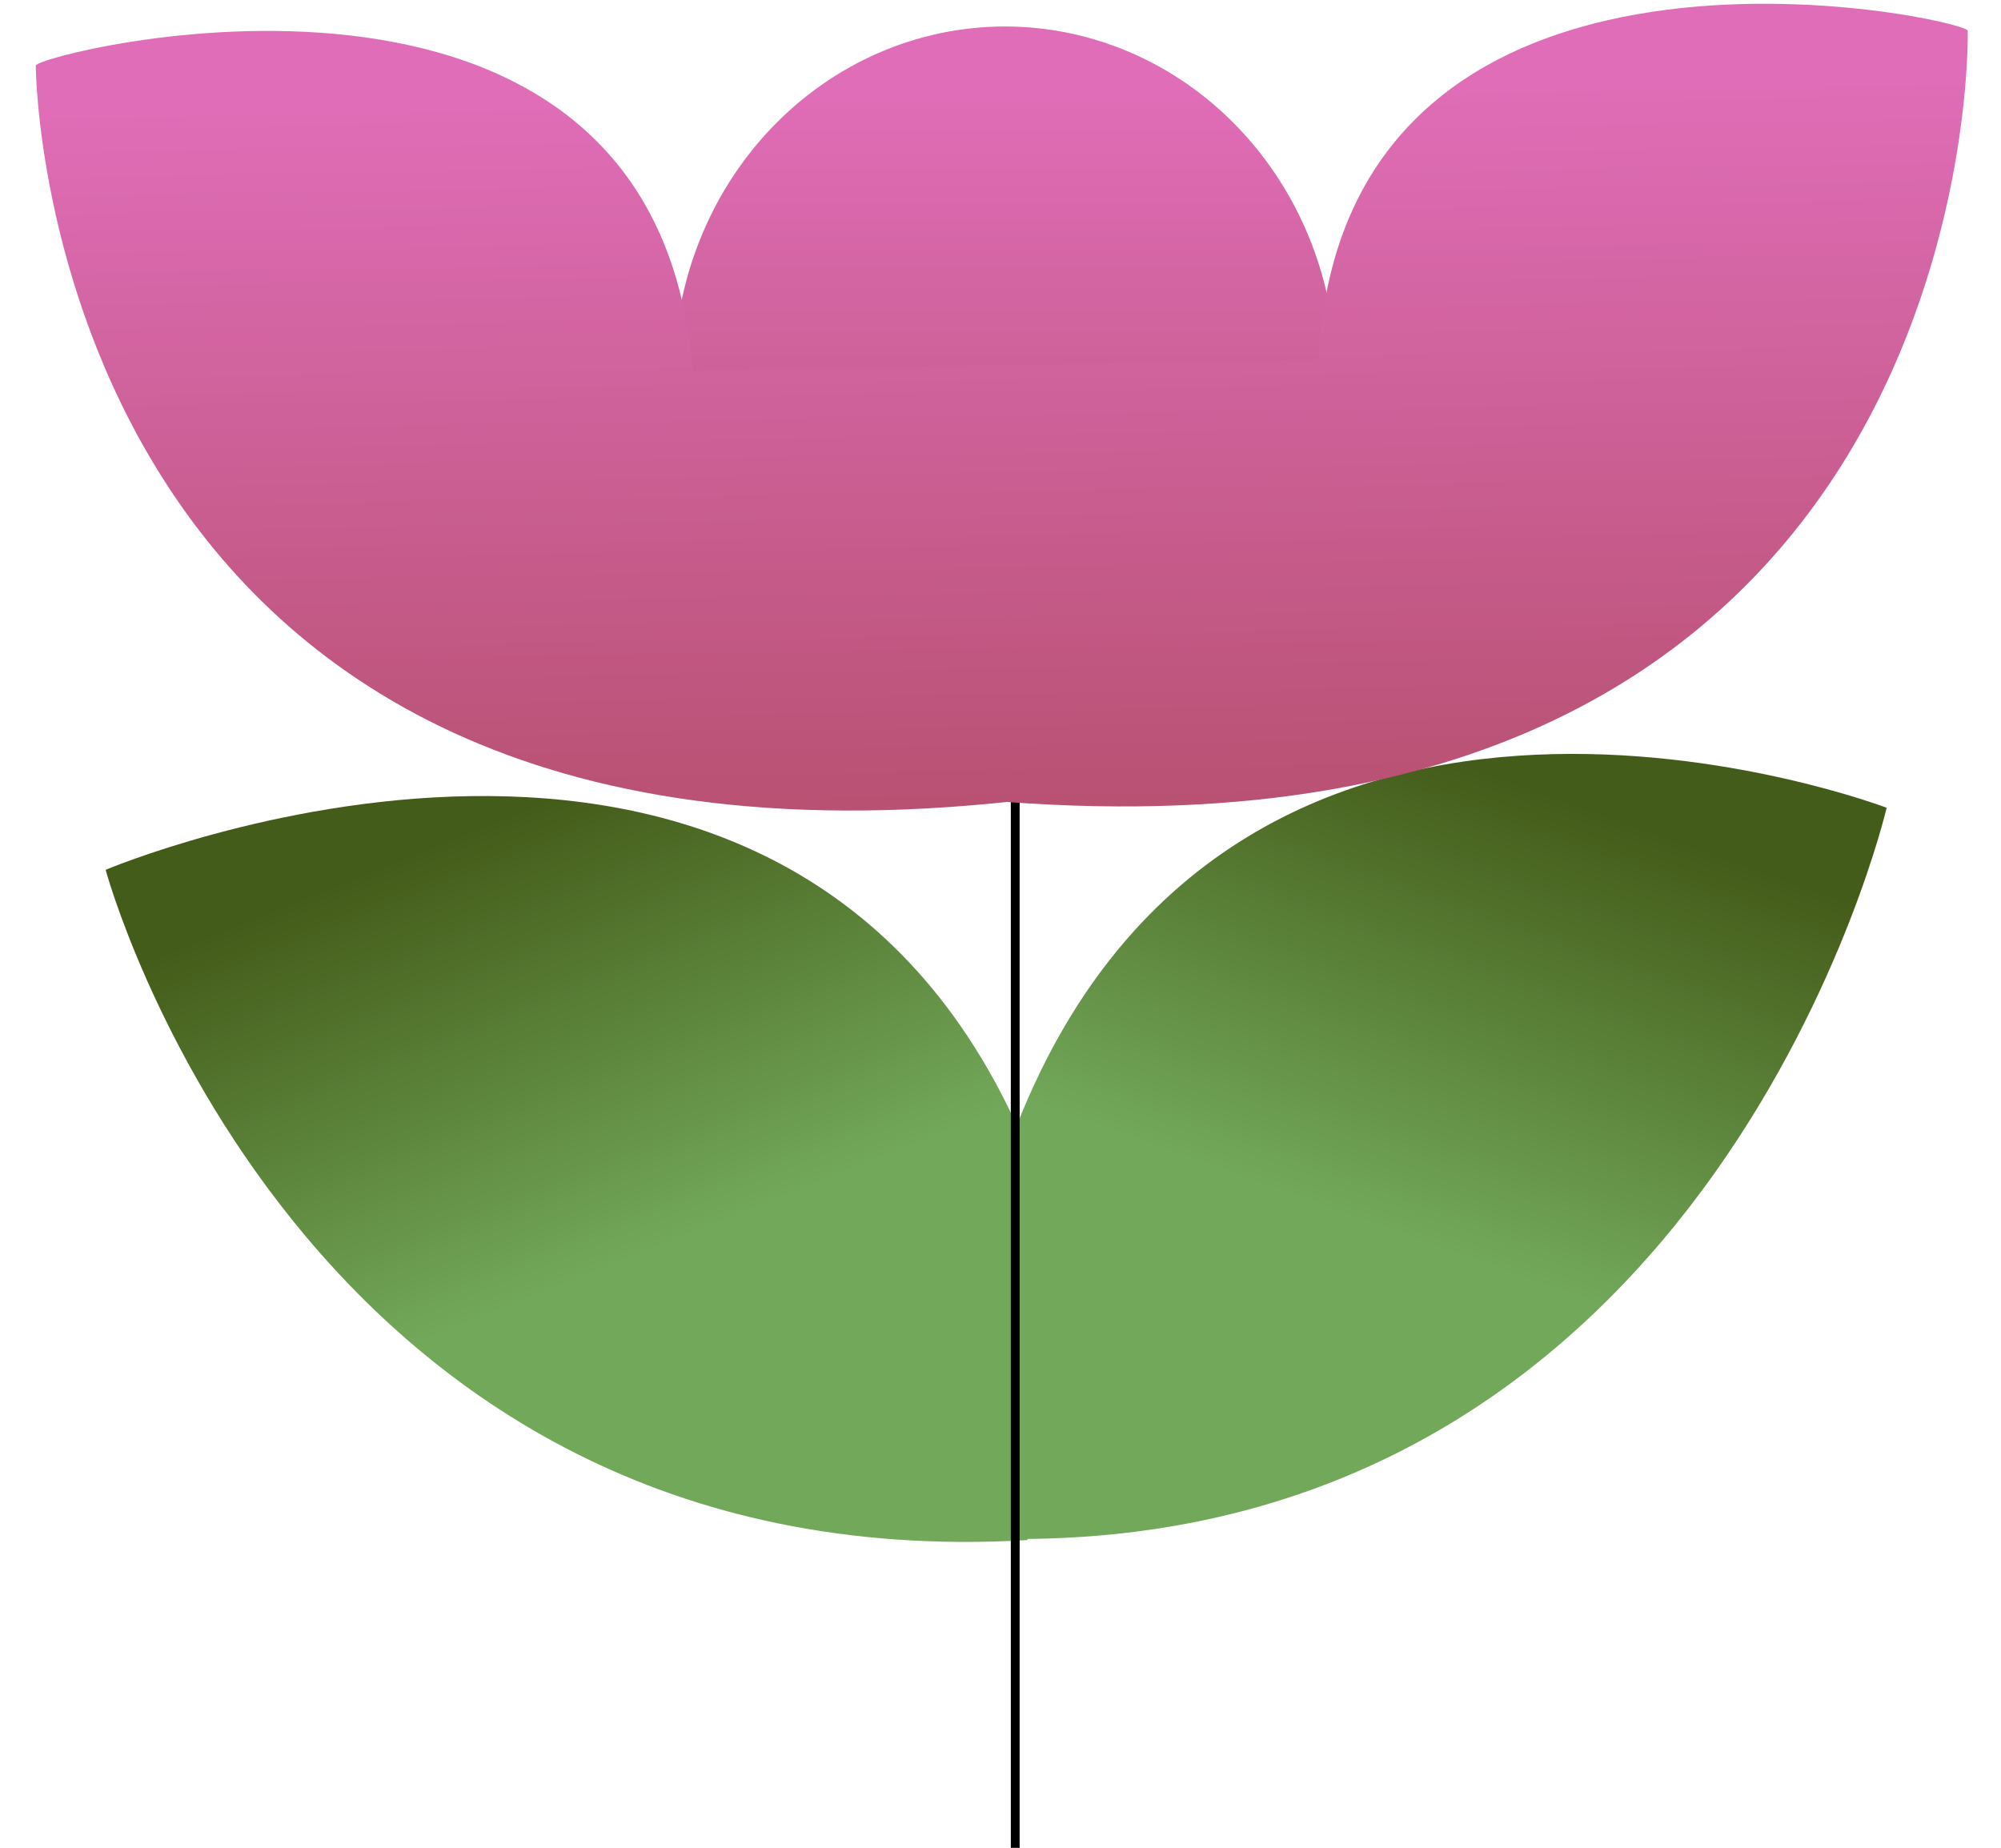 <svg width="680" height="628" viewBox="0 0 680 628" fill="none" xmlns="http://www.w3.org/2000/svg">
<g filter="url(#filter0_f_900_1071)">
<path d="M345.748 523.033C583.495 523.033 641.139 274.527 641.139 274.527C641.139 274.527 421.503 190.646 345.747 381.936L345.748 523.033Z" fill="url(#paint0_linear_900_1071)"/>
</g>
<g filter="url(#filter1_f_900_1071)">
<path d="M349.161 523.404C101.24 537.805 35.898 295.612 35.898 295.612C35.898 295.612 263.168 199.38 346.191 383.909L349.161 523.404Z" fill="url(#paint1_linear_900_1071)"/>
</g>
<path d="M454.023 127.502C454.023 96.074 442.171 65.933 421.073 43.71C399.975 21.487 371.36 9.002 341.523 9.002C311.687 9.002 283.072 21.487 261.974 43.71C240.876 65.933 229.023 96.074 229.023 127.502L341.523 127.502H454.023Z" fill="url(#paint2_linear_900_1071)"/>
<path d="M345.004 263.004V628.004" stroke="black" stroke-width="3"/>
<path d="M448.041 122.215C456.44 -39.944 668.494 6.419 668.684 10.431C668.875 14.442 672.572 297.031 342.465 272.568L340.452 124.133L448.041 122.215Z" fill="url(#paint3_linear_900_1071)"/>
<path d="M235.382 125.984C222.61 -35.542 12.249 18.273 12.168 22.283C12.087 26.293 16.05 308.428 344.811 272.268L342.801 124.069L235.382 125.984Z" fill="url(#paint4_linear_900_1071)"/>
<defs>
<filter id="filter0_f_900_1071" x="344.746" y="255.215" width="297.391" height="268.818" filterUnits="userSpaceOnUse" color-interpolation-filters="sRGB">
<feFlood flood-opacity="0" result="BackgroundImageFix"/>
<feBlend mode="normal" in="SourceGraphic" in2="BackgroundImageFix" result="shape"/>
<feGaussianBlur stdDeviation="0.5" result="effect1_foregroundBlur_900_1071"/>
</filter>
<filter id="filter1_f_900_1071" x="34.898" y="269.531" width="315.262" height="255.49" filterUnits="userSpaceOnUse" color-interpolation-filters="sRGB">
<feFlood flood-opacity="0" result="BackgroundImageFix"/>
<feBlend mode="normal" in="SourceGraphic" in2="BackgroundImageFix" result="shape"/>
<feGaussianBlur stdDeviation="0.5" result="effect1_foregroundBlur_900_1071"/>
</filter>
<linearGradient id="paint0_linear_900_1071" x1="539.4" y1="247.395" x2="444.85" y2="511.732" gradientUnits="userSpaceOnUse">
<stop offset="0.091" stop-color="#445C19"/>
<stop offset="0.654" stop-color="#72A85A"/>
</linearGradient>
<linearGradient id="paint1_linear_900_1071" x1="141.42" y1="262.626" x2="243.947" y2="518.887" gradientUnits="userSpaceOnUse">
<stop offset="0.091" stop-color="#445C19"/>
<stop offset="0.654" stop-color="#72A85A"/>
</linearGradient>
<linearGradient id="paint2_linear_900_1071" x1="341.523" y1="9.002" x2="341.523" y2="246.002" gradientUnits="userSpaceOnUse">
<stop offset="0.101" stop-color="#DF6DB7"/>
<stop offset="1" stop-color="#B85172"/>
</linearGradient>
<linearGradient id="paint3_linear_900_1071" x1="503.698" y1="2.94" x2="508.492" y2="271.887" gradientUnits="userSpaceOnUse">
<stop offset="0.101" stop-color="#DF6DB7"/>
<stop offset="1" stop-color="#B85172"/>
</linearGradient>
<linearGradient id="paint4_linear_900_1071" x1="176.61" y1="8.936" x2="181.397" y2="277.457" gradientUnits="userSpaceOnUse">
<stop offset="0.101" stop-color="#DF6DB7"/>
<stop offset="1" stop-color="#B85172"/>
</linearGradient>
</defs>
</svg>
